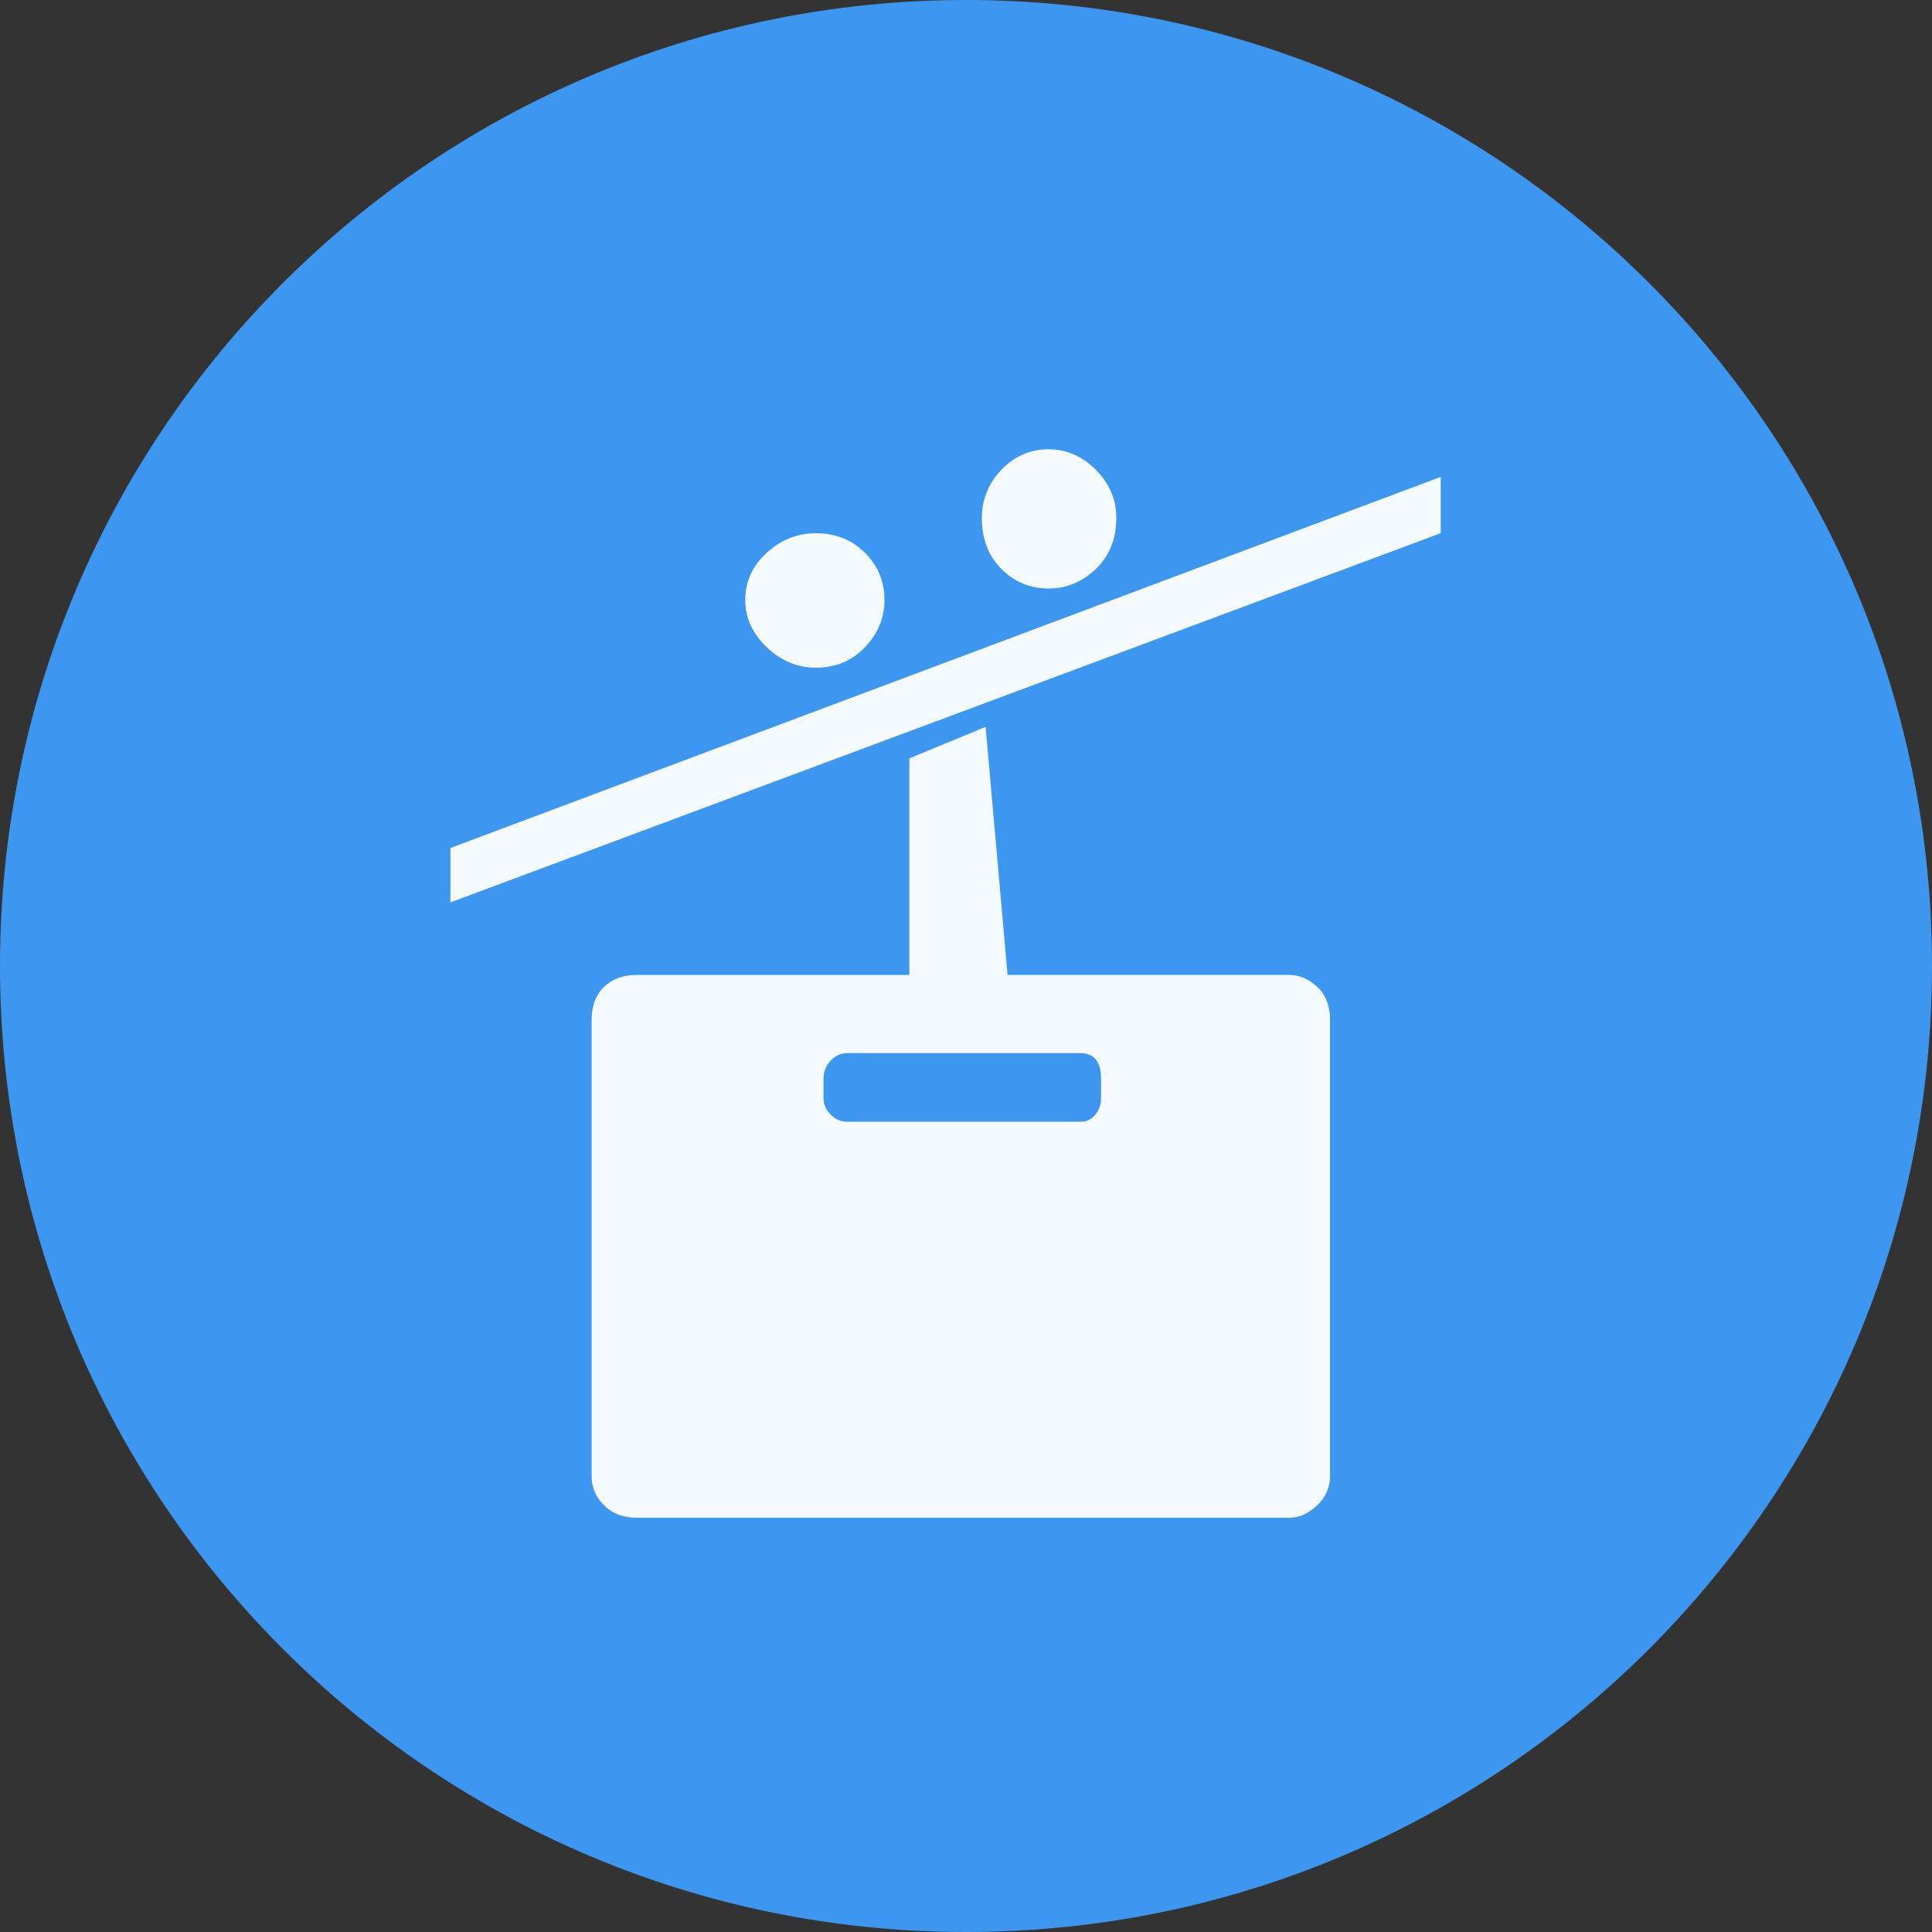 <?xml version="1.0" encoding="UTF-8" standalone="no"?>
<svg
   xmlns:dc="http://purl.org/dc/elements/1.1/"
   xmlns:cc="http://creativecommons.org/ns#"
   xmlns:rdf="http://www.w3.org/1999/02/22-rdf-syntax-ns#"
   xmlns:svg="http://www.w3.org/2000/svg"
   xmlns="http://www.w3.org/2000/svg"
   xmlns:sodipodi="http://sodipodi.sourceforge.net/DTD/sodipodi-0.dtd"
   xmlns:inkscape="http://www.inkscape.org/namespaces/inkscape"
   inkscape:version="1.0 (4035a4fb49, 2020-05-01)"
   sodipodi:docname="1128.svg"
   id="svg20"
   version="1.2"
   viewBox="0 0 42.52 42.52"
   height="15mm"
   width="15mm">
  <rect x="0" y="0" width="42.52" height="42.52" fill="#333333" stroke="none"/>
  <sodipodi:namedview
     inkscape:current-layer="svg20"
     inkscape:window-maximized="0"
     inkscape:window-y="0"
     inkscape:window-x="0"
     inkscape:cy="28.346482"
     inkscape:cx="28.346482"
     inkscape:zoom="5.8410537"
     showgrid="false"
     id="namedview22"
     inkscape:window-height="480"
     inkscape:window-width="1034"
     inkscape:pageshadow="2"
     inkscape:pageopacity="0"
     guidetolerance="10"
     gridtolerance="10"
     objecttolerance="10"
     borderopacity="1"
     bordercolor="#666666"
     pagecolor="#ffffff" />
  <title
     id="title2">Qt SVG Document</title>
  <desc
     id="desc4">Generated with Qt</desc>
  <defs
     id="defs6" />
  <g
     transform="translate(5.26,5.26)"
     id="g18"
     stroke-linejoin="bevel"
     stroke-linecap="square"
     fill-rule="evenodd"
     stroke-width="1"
     stroke="#000000"
     fill="none">
    <g
       id="g10"
       font-style="normal"
       font-weight="400"
       font-size="7.8px"
       font-family="'MS Shell Dlg 2'"
       stroke="none"
       fill-opacity="1"
       fill="#3d97f1">
      <path
         id="path8"
         d="M 37.26,16 C 37.26,27.741 27.741,37.26 16,37.26 4.259,37.26 -5.26,27.741 -5.26,16 -5.26,4.259 4.259,-5.26 16,-5.26 27.741,-5.26 37.26,4.259 37.26,16"
         fill-rule="evenodd"
         vector-effect="non-scaling-stroke" />
    </g>
    <g
       id="g14"
       font-style="normal"
       font-weight="400"
       font-size="7.8px"
       font-family="'MS Shell Dlg 2'"
       transform="translate(16,11.918)"
       stroke="none"
       fill-opacity="0.949"
       fill="#ffffff">
      <path
         id="path12"
         d="m 10.447,-6.682 v 1.239 l -21.794,8.125 V 1.485 l 21.794,-8.167 m -13.752,4.199 c -0.406,0 -0.766,-0.15 -1.081,-0.451 -0.315,-0.301 -0.472,-0.647 -0.472,-1.039 0,-0.406 0.157,-0.752 0.472,-1.039 0.315,-0.287 0.675,-0.43 1.081,-0.43 0.434,0 0.794,0.143 1.081,0.43 0.287,0.287 0.43,0.633 0.43,1.039 0,0.392 -0.143,0.738 -0.43,1.039 -0.287,0.301 -0.647,0.451 -1.081,0.451 M 7.109,4.278 c 0.224,0 0.43,0.087 0.619,0.262 0.189,0.175 0.283,0.416 0.283,0.724 V 15.322 c 0,0.238 -0.094,0.448 -0.283,0.63 -0.189,0.182 -0.395,0.273 -0.619,0.273 H -7.252 c -0.294,0 -0.532,-0.091 -0.714,-0.273 -0.182,-0.182 -0.273,-0.392 -0.273,-0.63 V 5.265 c 0,-0.308 0.091,-0.549 0.273,-0.724 0.182,-0.175 0.42,-0.262 0.714,-0.262 h 6.005 V -0.488 L 0.432,-1.181 0.915,4.278 H 7.109 M 2.973,6.566 c 0,-0.378 -0.154,-0.567 -0.462,-0.567 H -2.612 c -0.14,0 -0.262,0.056 -0.367,0.168 -0.105,0.112 -0.157,0.245 -0.157,0.399 v 0.42 c 0,0.14 0.052,0.262 0.157,0.367 0.105,0.105 0.227,0.157 0.367,0.157 h 5.123 c 0.14,0 0.252,-0.052 0.336,-0.157 C 2.931,7.249 2.973,7.126 2.973,6.986 V 6.566 m -1.155,-10.792 c -0.406,0 -0.752,-0.143 -1.039,-0.43 -0.287,-0.287 -0.43,-0.661 -0.43,-1.123 0,-0.406 0.143,-0.759 0.43,-1.06 0.287,-0.301 0.633,-0.451 1.039,-0.451 0.392,0 0.738,0.15 1.039,0.451 0.301,0.301 0.451,0.654 0.451,1.06 0,0.462 -0.15,0.836 -0.451,1.123 -0.301,0.287 -0.647,0.43 -1.039,0.43"
         fill-rule="evenodd"
         vector-effect="none" />
    </g>
    <g
       id="g16"
       font-style="normal"
       font-weight="400"
       font-size="7.8px"
       font-family="'MS Shell Dlg 2'"
       stroke="none"
       fill-opacity="1"
       fill="#3d97f1" />
  </g>
</svg>
